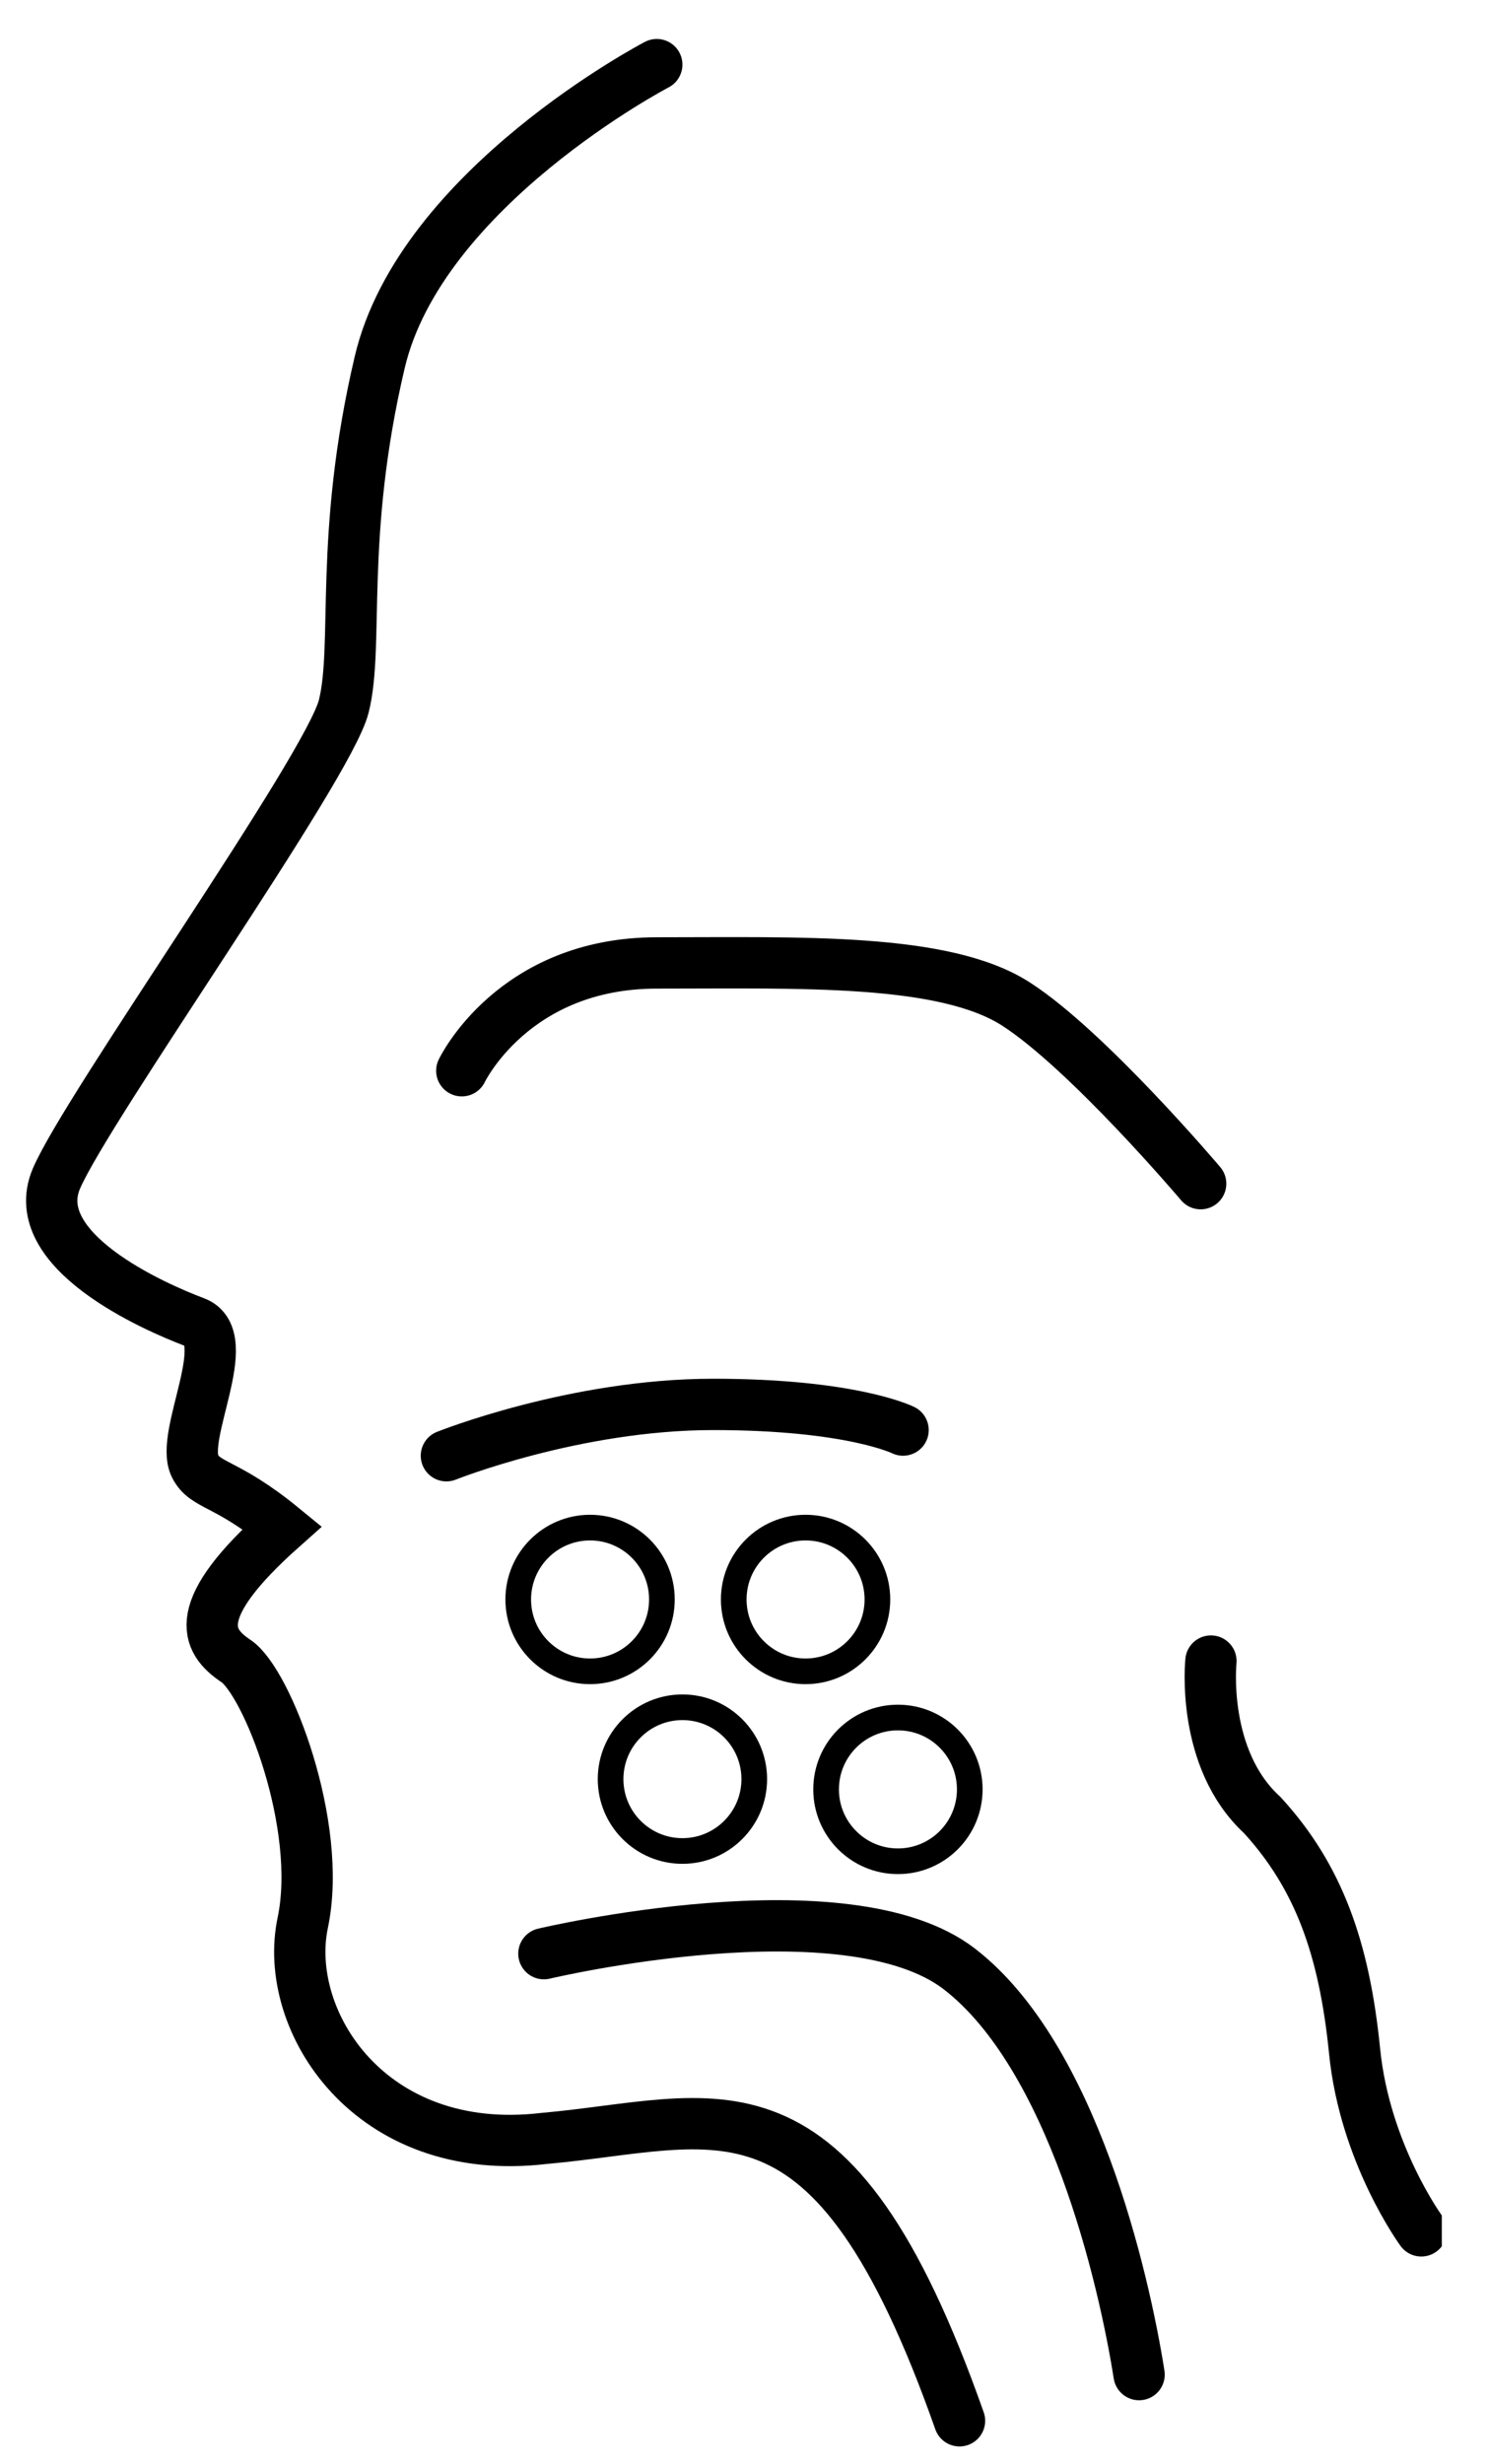 <svg width="29" height="48" viewBox="0 0 29 48" fill="none" xmlns="http://www.w3.org/2000/svg">
<g clip-path="url(#clip0)">
<path d="M12.8 1.259C12.8 1.259 8.2 3.659 7.4 7.059C6.6 10.459 7 12.559 6.7 13.759C6.4 14.959 1.7 21.559 1.1 22.959C0.5 24.359 3 25.459 3.8 25.759C4.6 26.059 3.5 27.959 3.8 28.559C4 28.959 4.4 28.859 5.5 29.759C3.7 31.359 4 31.959 4.6 32.359C5.2 32.759 6.3 35.559 5.9 37.459C5.5 39.359 7.2 42.059 10.6 41.659C14 41.359 16.2 40.059 18.7 47.159" stroke="black" stroke-miterlimit="10" stroke-linecap="round"/>
<path d="M8.7 28.359C8.7 28.359 11.2 27.359 13.9 27.359C16.6 27.359 17.6 27.859 17.6 27.859" stroke="black" stroke-miterlimit="10" stroke-linecap="round"/>
<path d="M9 20.859C9 20.859 10 18.759 12.8 18.759C15.6 18.759 18.4 18.659 19.8 19.559C21.2 20.459 23.4 23.059 23.4 23.059" stroke="black" stroke-miterlimit="10" stroke-linecap="round"/>
<path d="M10.6 38.059C10.6 38.059 16.5 36.659 18.7 38.359C20.9 40.059 21.9 44.359 22.2 46.259" stroke="black" stroke-miterlimit="10" stroke-linecap="round"/>
<path d="M23.6 32.359C23.6 32.359 23.4 34.259 24.6 35.359C25.7 36.559 26.2 37.959 26.4 39.959C26.6 41.959 27.7 43.459 27.7 43.459" stroke="black" stroke-miterlimit="10" stroke-linecap="round"/>
<path d="M11.5 32.559C12.273 32.559 12.9 31.932 12.9 31.159C12.9 30.386 12.273 29.759 11.5 29.759C10.727 29.759 10.1 30.386 10.1 31.159C10.1 31.932 10.727 32.559 11.5 32.559Z" stroke="black" stroke-width="0.5" stroke-miterlimit="10" stroke-linecap="round"/>
<path d="M15.7 32.559C16.473 32.559 17.1 31.932 17.1 31.159C17.1 30.386 16.473 29.759 15.7 29.759C14.927 29.759 14.3 30.386 14.3 31.159C14.3 31.932 14.927 32.559 15.7 32.559Z" stroke="black" stroke-width="0.5" stroke-miterlimit="10" stroke-linecap="round"/>
<path d="M13.3 36.059C14.073 36.059 14.7 35.432 14.7 34.659C14.7 33.886 14.073 33.259 13.3 33.259C12.527 33.259 11.9 33.886 11.9 34.659C11.9 35.432 12.527 36.059 13.3 36.059Z" stroke="black" stroke-width="0.5" stroke-miterlimit="10" stroke-linecap="round"/>
<path d="M17.5 36.259C18.273 36.259 18.9 35.632 18.9 34.859C18.9 34.085 18.273 33.459 17.5 33.459C16.727 33.459 16.1 34.085 16.1 34.859C16.1 35.632 16.727 36.259 17.5 36.259Z" stroke="black" stroke-width="0.5" stroke-miterlimit="10" stroke-linecap="round"/>
</g>
<defs>
<clipPath id="clip0">
<rect width="27.6" height="47" fill="white" transform="translate(0.5 0.759)"/>
</clipPath>
</defs>
</svg>
